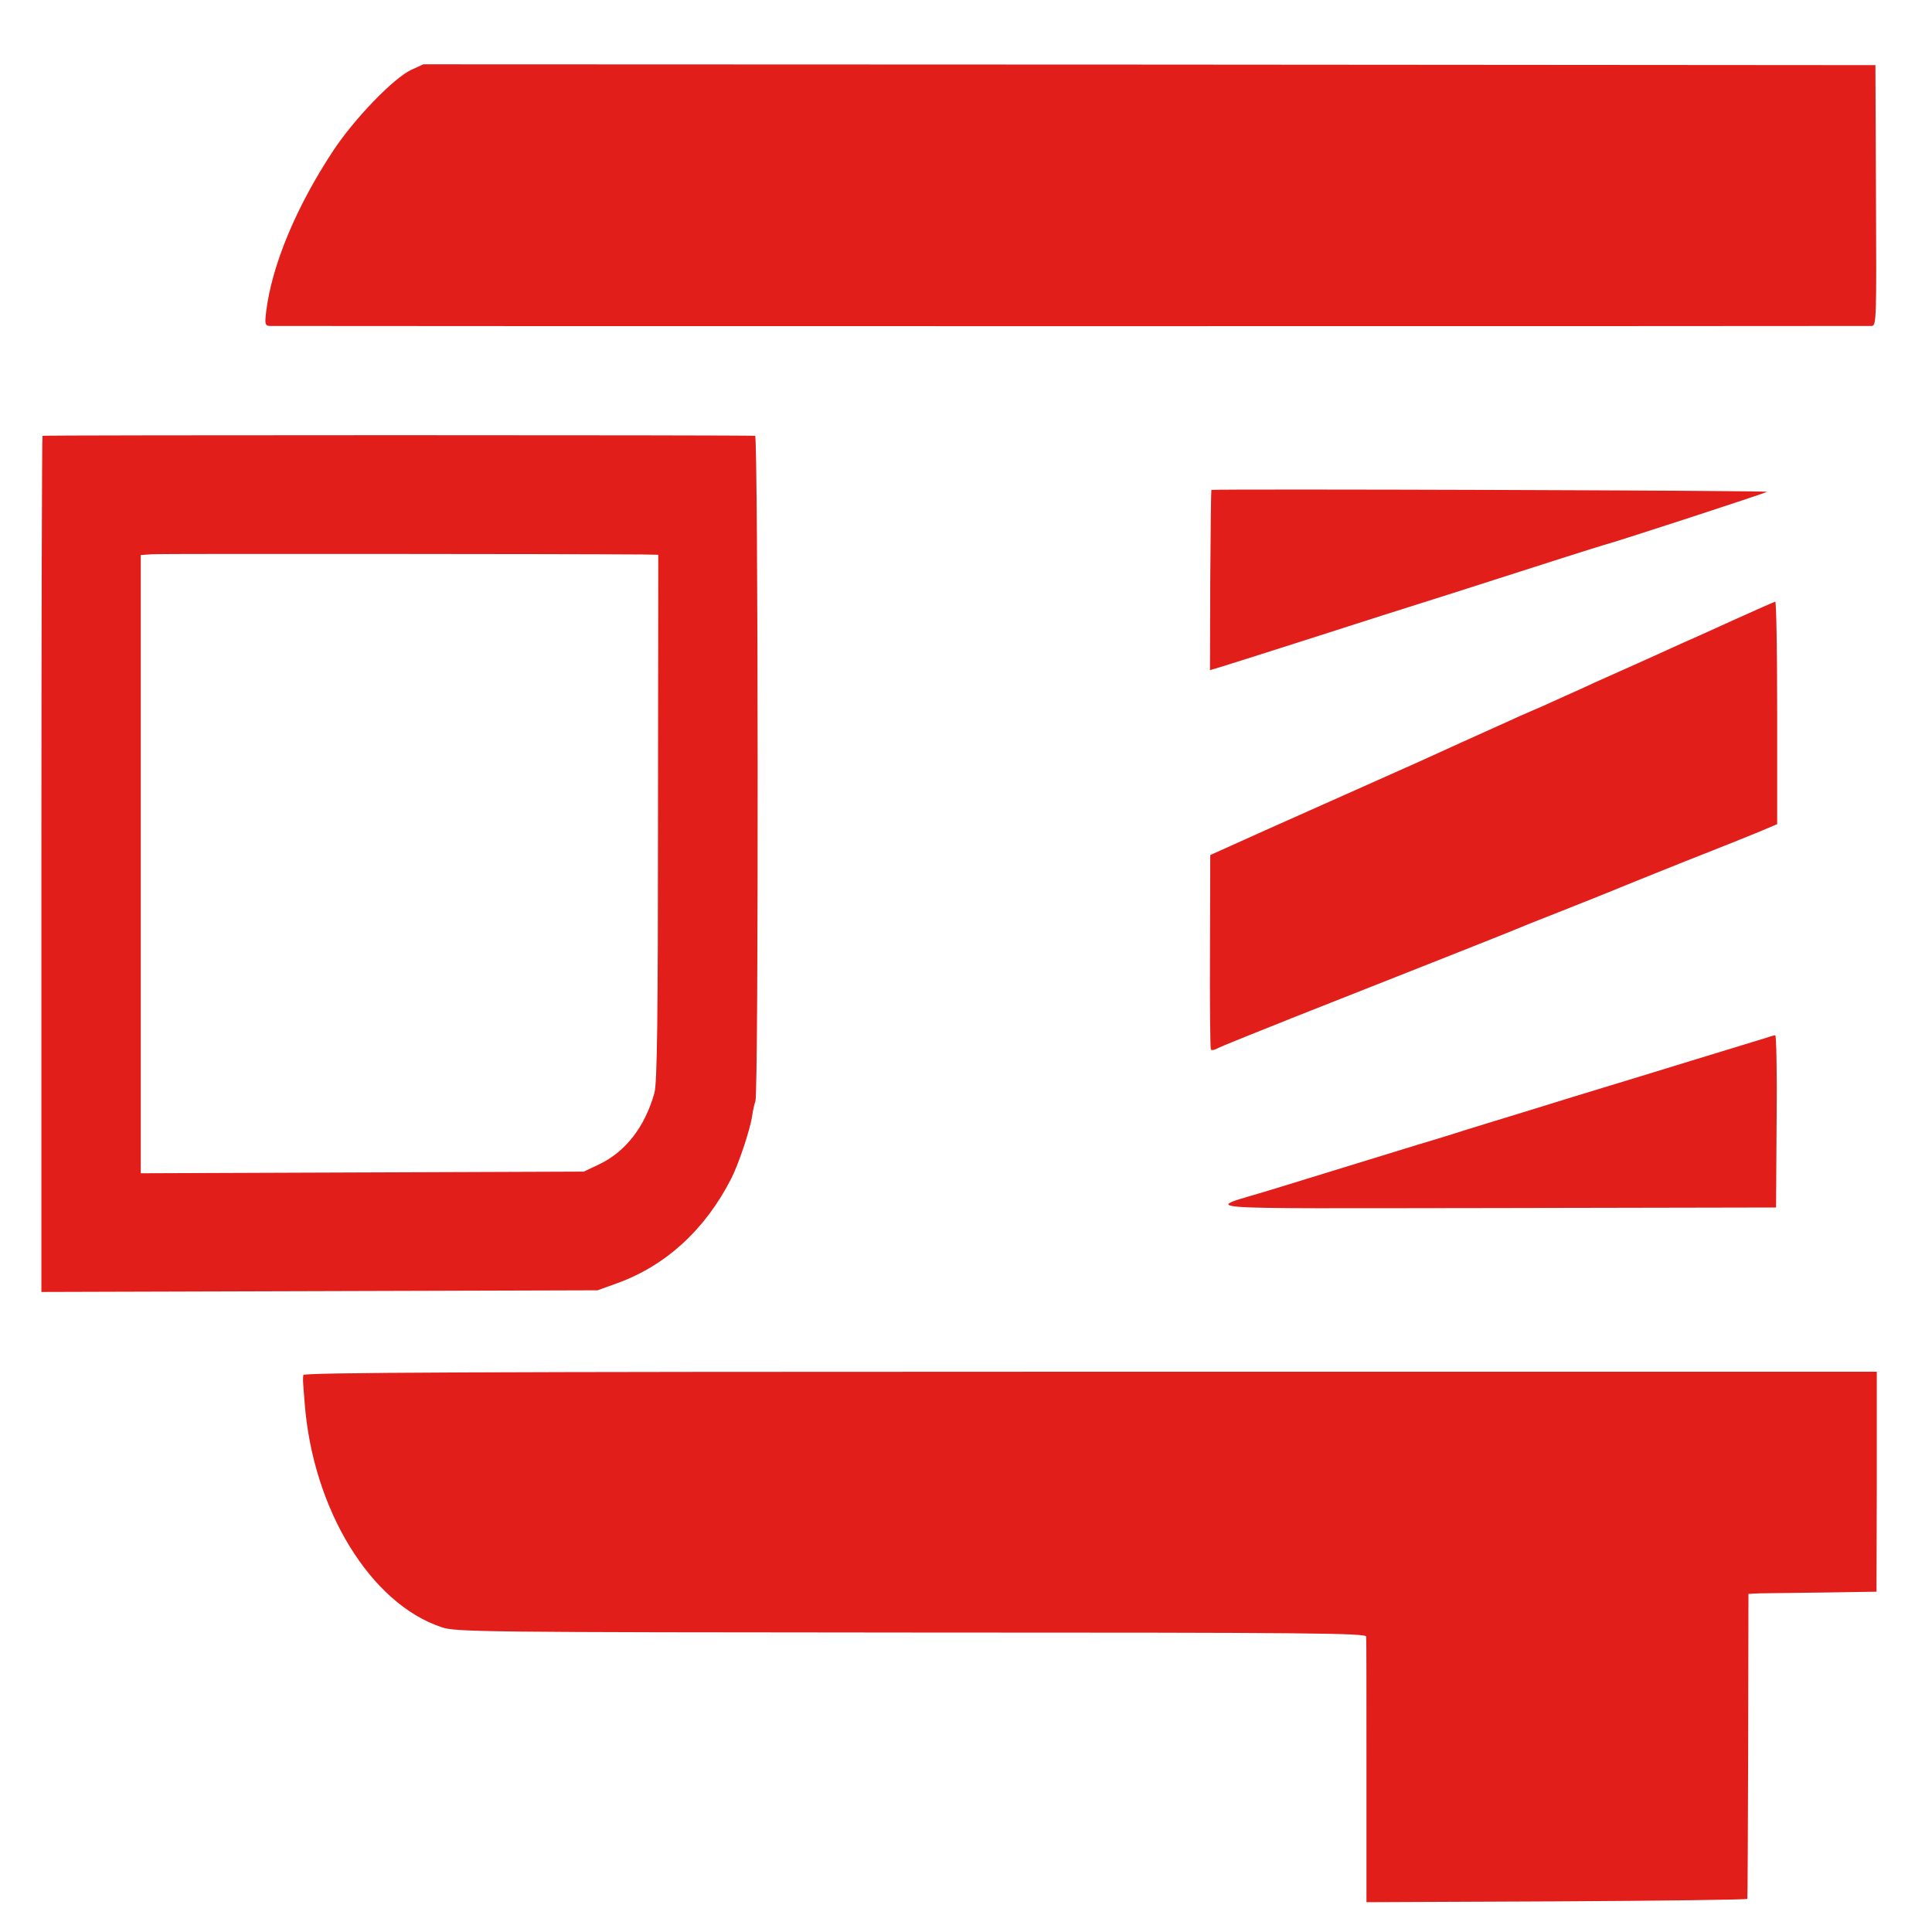 <?xml version="1.0" standalone="no"?>
<!DOCTYPE svg PUBLIC "-//W3C//DTD SVG 20010904//EN"
 "http://www.w3.org/TR/2001/REC-SVG-20010904/DTD/svg10.dtd">
<svg version="1.0" xmlns="http://www.w3.org/2000/svg"
 width="700pt" height="700pt" viewBox="0 0 700 700"
 preserveAspectRatio="xMidYMid meet">
<g transform="translate(0,700) scale(0.1,-0.1)"
fill="#E11E19" stroke="none">
<path d="M1490 6747 c-65 -31 -205 -176 -282 -292 -135 -204 -224 -418 -244
-587 -5 -42 -3 -48 13 -49 24 -1 5783 -1 5805 0 17 1 17 31 15 473 l-2 472
-2630 2 -2631 1 -44 -20z"/>
<path d="M154 5421 c-2 -2 -4 -701 -4 -1553 l0 -1549 1008 3 1007 3 72 26
c176 64 318 194 412 378 27 52 69 179 76 227 3 22 9 46 12 54 12 28 10 2410
-1 2411 -37 3 -2578 3 -2582 0z m2176 -430 l55 -1 -1 -952 c0 -731 -3 -963
-13 -998 -34 -122 -104 -213 -201 -259 l-55 -26 -802 -3 -803 -3 0 1120 0
1120 43 3 c33 2 1530 1 1777 -1z"/>
<path d="M4389 5225 c-1 0 -3 -147 -4 -326 l-1 -327 47 14 c26 8 181 57 346
110 164 53 332 106 373 119 41 13 140 44 220 70 195 63 422 135 440 140 53 14
586 188 592 193 5 5 -1962 11 -2013 7z"/>
<path d="M6289 4757 c-75 -34 -156 -71 -180 -81 -24 -11 -78 -35 -119 -54 -74
-33 -122 -55 -210 -94 -25 -12 -74 -34 -110 -50 -61 -28 -90 -41 -165 -73 -16
-8 -111 -50 -210 -95 -99 -45 -193 -88 -210 -95 -49 -22 -285 -127 -500 -223
l-200 -90 -1 -348 c-1 -192 1 -352 3 -356 2 -4 12 -3 21 2 9 6 132 55 272 111
436 172 784 310 805 319 11 5 90 37 175 70 85 34 164 65 175 70 11 5 133 54
270 109 138 54 269 107 292 117 l42 18 0 403 c0 222 -3 403 -7 403 -4 -1 -68
-29 -143 -63z"/>
<path d="M6400 3240 c-14 -4 -128 -39 -255 -78 -126 -39 -327 -100 -445 -136
-118 -37 -260 -80 -315 -97 -55 -17 -111 -34 -125 -39 -14 -4 -70 -22 -125
-38 -84 -26 -170 -52 -400 -123 -16 -5 -75 -23 -130 -40 -245 -75 -336 -67
810 -66 l1020 2 2 313 c2 171 -1 312 -5 311 -4 0 -18 -4 -32 -9z"/>
<path d="M1099 2018 c-2 -18 -2 -15 5 -103 30 -385 239 -726 497 -811 51 -17
144 -18 1701 -19 1458 0 1648 -2 1648 -15 1 -8 1 -228 1 -488 l0 -474 690 3
c379 2 689 6 690 9 1 3 2 252 3 555 l1 550 40 2 c22 0 126 2 232 3 l192 3 1
398 0 399 -2850 0 c-2273 0 -2850 -3 -2851 -12z"/>
</g>
</svg>
